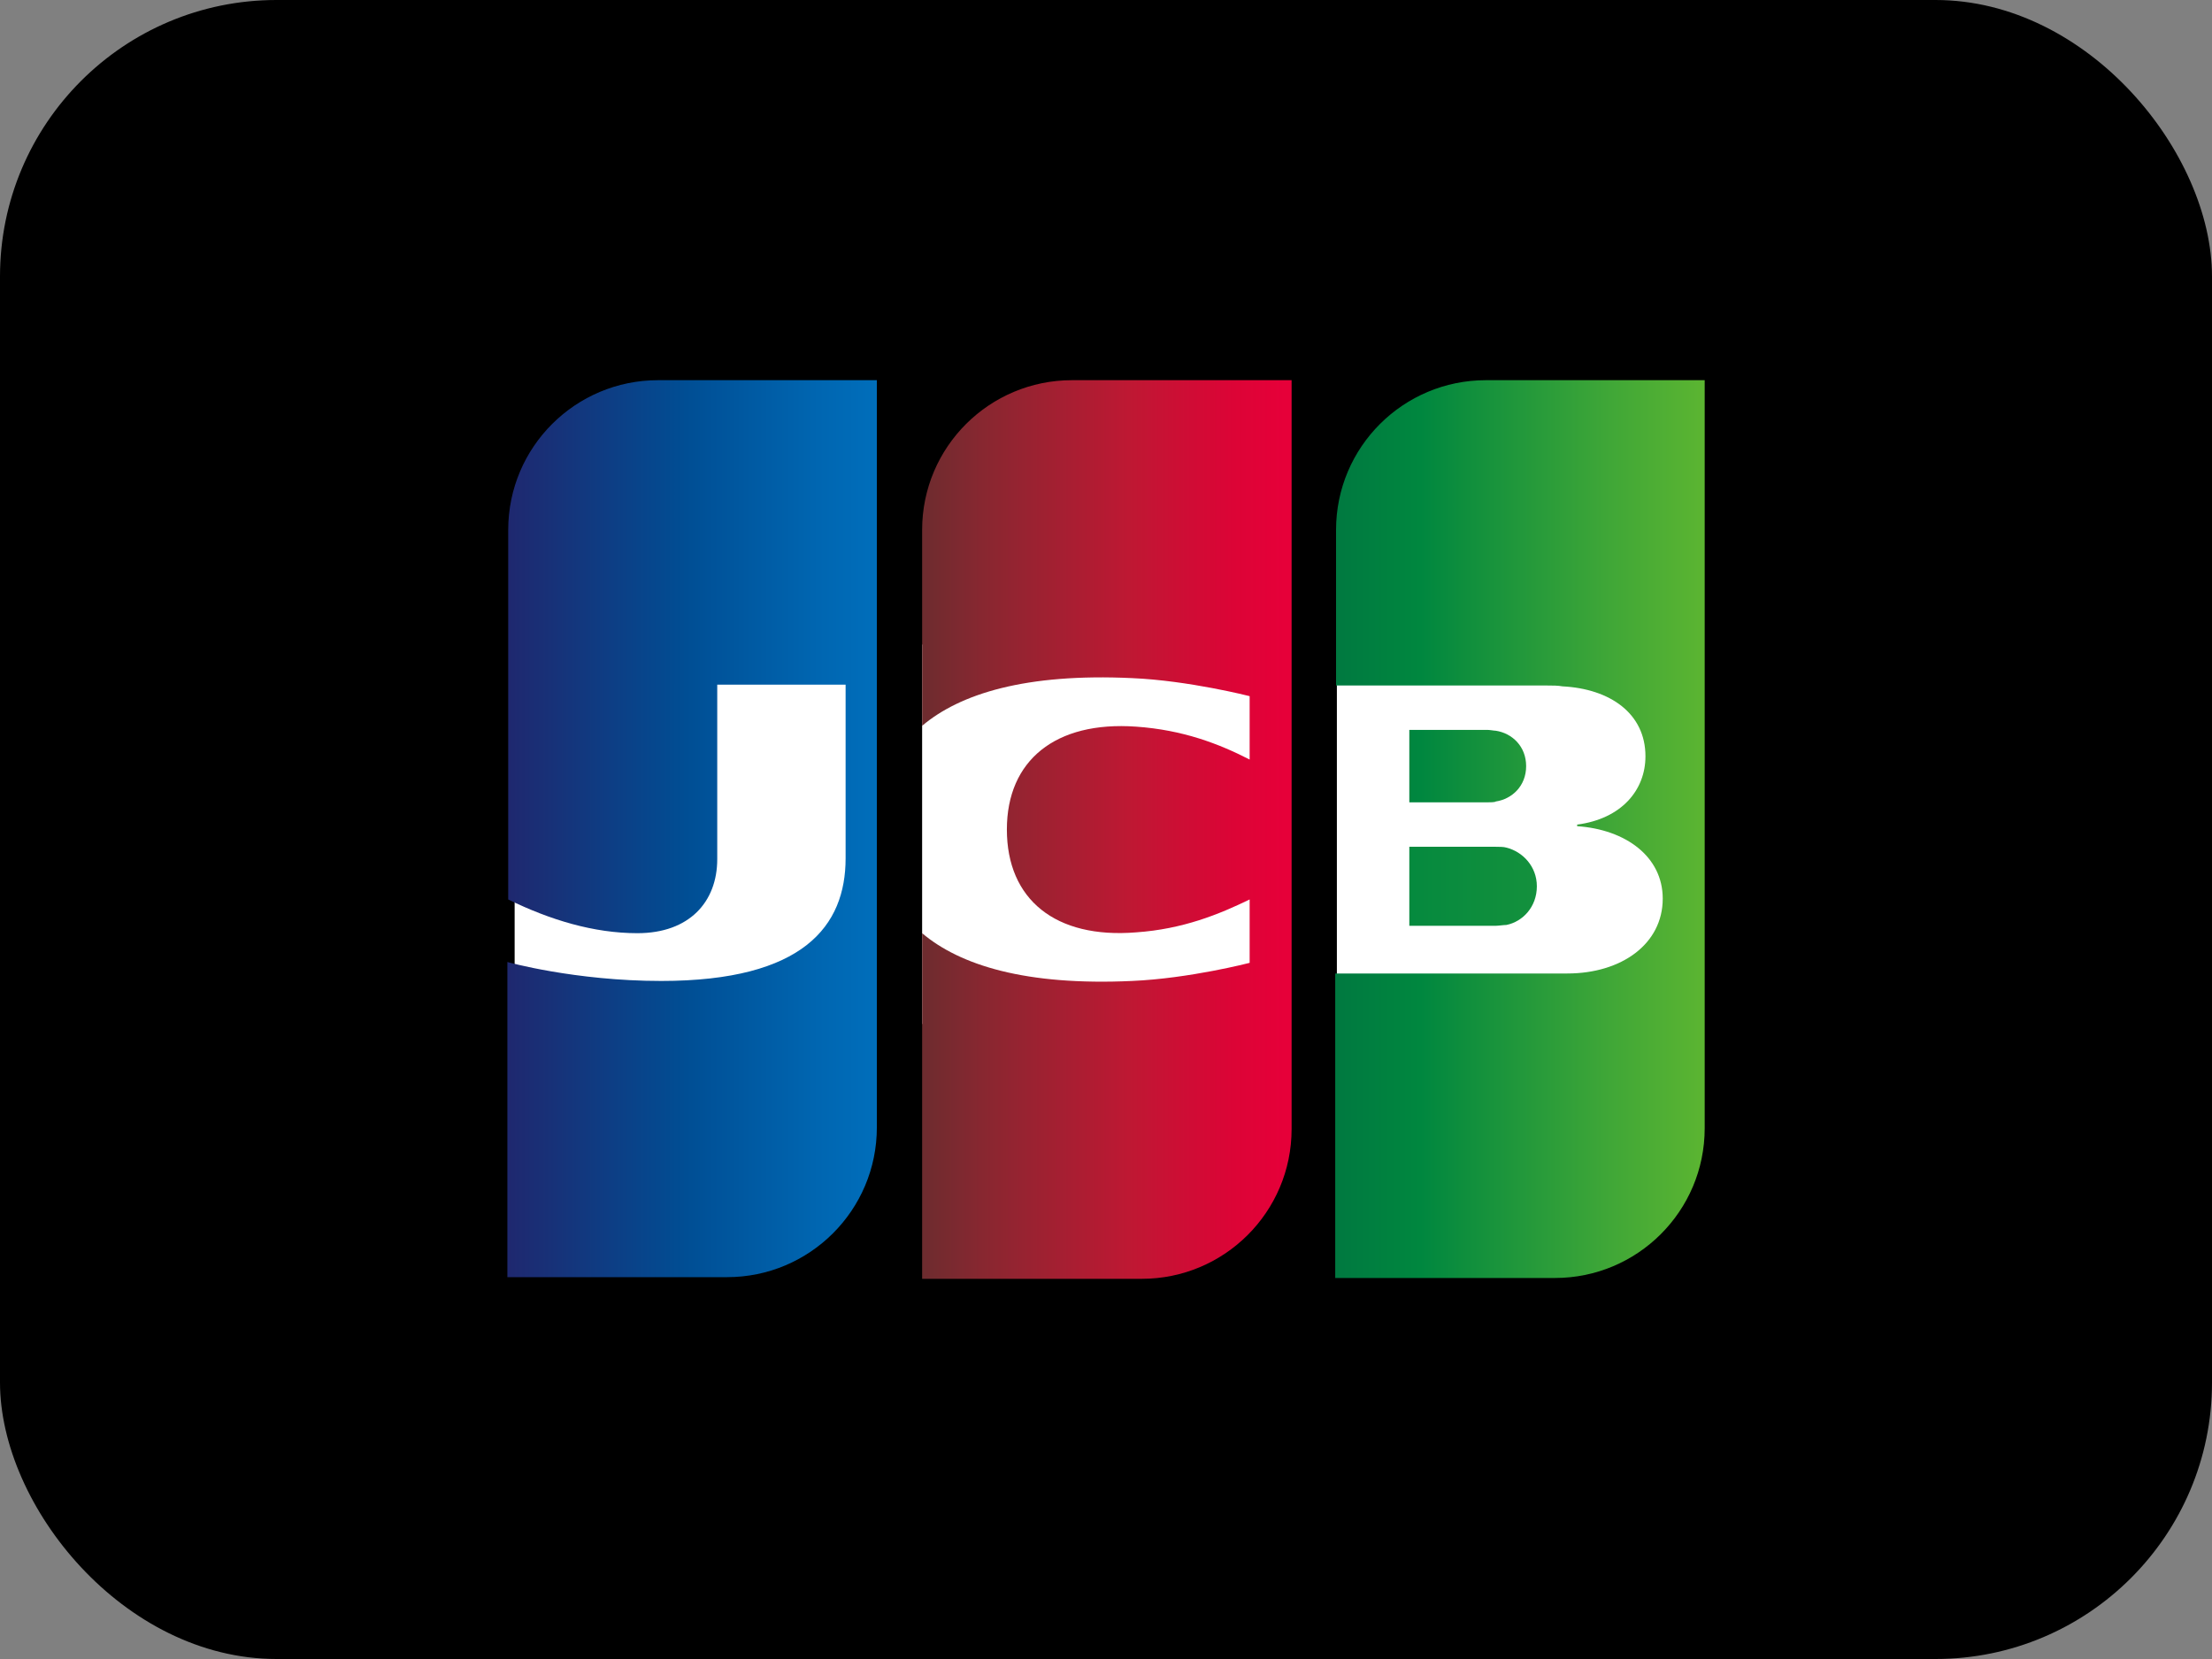 <svg width="32" height="24" viewBox="0 0 32 24" fill="none" xmlns="http://www.w3.org/2000/svg">
<rect x="0" y="0" width="32" height="24" fill="#808080" stroke="none"/>
<rect width="32" height="24" rx="4" fill="black"/>
<path d="M19.34 9.324H24.242V14.814H19.34V9.324Z" fill="white"/>
<path d="M20.388 13.393H21.638C21.673 13.393 21.757 13.381 21.792 13.381C22.03 13.333 22.233 13.119 22.233 12.821C22.233 12.536 22.03 12.321 21.792 12.262C21.757 12.25 21.685 12.25 21.638 12.25H20.388V13.393Z" fill="url(#paint0_linear_10328_10927)"/>
<path d="M21.495 5.5C20.304 5.5 19.328 6.464 19.328 7.667V9.917H22.388C22.459 9.917 22.542 9.917 22.602 9.929C23.292 9.964 23.804 10.321 23.804 10.941C23.804 11.429 23.459 11.845 22.816 11.929V11.952C23.519 12 24.054 12.393 24.054 13C24.054 13.655 23.459 14.083 22.673 14.083H19.316V18.488H22.495C23.685 18.488 24.661 17.524 24.661 16.321V5.5H21.495Z" fill="url(#paint1_linear_10328_10927)"/>
<path d="M22.078 11.083C22.078 10.798 21.876 10.607 21.638 10.571C21.614 10.571 21.554 10.559 21.519 10.559H20.388V11.607H21.519C21.554 11.607 21.626 11.607 21.638 11.595C21.876 11.559 22.078 11.369 22.078 11.083Z" fill="url(#paint2_linear_10328_10927)"/>
<path d="M7.445 9.324H12.347V14.814H7.445V9.324Z" fill="white"/>
<path d="M9.519 5.5C8.328 5.5 7.352 6.464 7.352 7.667V13.012C7.959 13.309 8.59 13.5 9.221 13.5C9.971 13.5 10.376 13.048 10.376 12.429V9.905H12.233V12.417C12.233 13.393 11.626 14.191 9.566 14.191C8.316 14.191 7.34 13.917 7.34 13.917V18.476H10.519C11.709 18.476 12.685 17.512 12.685 16.309V5.5H9.519Z" fill="url(#paint3_linear_10328_10927)"/>
<path d="M13.34 9.324H18.242V14.814H13.34V9.324Z" fill="white"/>
<path d="M15.507 5.5C14.316 5.5 13.34 6.464 13.34 7.667V10.5C13.888 10.036 14.84 9.738 16.376 9.81C17.197 9.845 18.078 10.071 18.078 10.071V10.988C17.638 10.762 17.114 10.559 16.435 10.512C15.269 10.429 14.566 11 14.566 12C14.566 13.012 15.269 13.583 16.435 13.488C17.114 13.441 17.638 13.226 18.078 13.012V13.929C18.078 13.929 17.209 14.155 16.376 14.191C14.84 14.262 13.888 13.964 13.34 13.5V18.5H16.519C17.709 18.5 18.685 17.536 18.685 16.333V5.5H15.507Z" fill="url(#paint4_linear_10328_10927)"/>
<defs>
<linearGradient id="paint0_linear_10328_10927" x1="16.241" y1="12.01" x2="31.738" y2="12.01" gradientUnits="userSpaceOnUse">
<stop stop-color="#007940"/>
<stop offset="0.229" stop-color="#00873F"/>
<stop offset="0.743" stop-color="#40A737"/>
<stop offset="1" stop-color="#5CB531"/>
</linearGradient>
<linearGradient id="paint1_linear_10328_10927" x1="19.326" y1="11.989" x2="24.676" y2="11.989" gradientUnits="userSpaceOnUse">
<stop stop-color="#007940"/>
<stop offset="0.229" stop-color="#00873F"/>
<stop offset="0.743" stop-color="#40A737"/>
<stop offset="1" stop-color="#5CB531"/>
</linearGradient>
<linearGradient id="paint2_linear_10328_10927" x1="19.326" y1="11.082" x2="24.676" y2="11.082" gradientUnits="userSpaceOnUse">
<stop stop-color="#007940"/>
<stop offset="0.229" stop-color="#00873F"/>
<stop offset="0.743" stop-color="#40A737"/>
<stop offset="1" stop-color="#5CB531"/>
</linearGradient>
<linearGradient id="paint3_linear_10328_10927" x1="7.349" y1="11.989" x2="12.782" y2="11.989" gradientUnits="userSpaceOnUse">
<stop stop-color="#1F286F"/>
<stop offset="0.475" stop-color="#004E94"/>
<stop offset="0.826" stop-color="#0066B1"/>
<stop offset="1" stop-color="#006FBC"/>
</linearGradient>
<linearGradient id="paint4_linear_10328_10927" x1="13.309" y1="11.989" x2="18.585" y2="11.989" gradientUnits="userSpaceOnUse">
<stop stop-color="#6C2C2F"/>
<stop offset="0.173" stop-color="#882730"/>
<stop offset="0.573" stop-color="#BE1833"/>
<stop offset="0.859" stop-color="#DC0436"/>
<stop offset="1" stop-color="#E60039"/>
</linearGradient>
</defs>
</svg>
